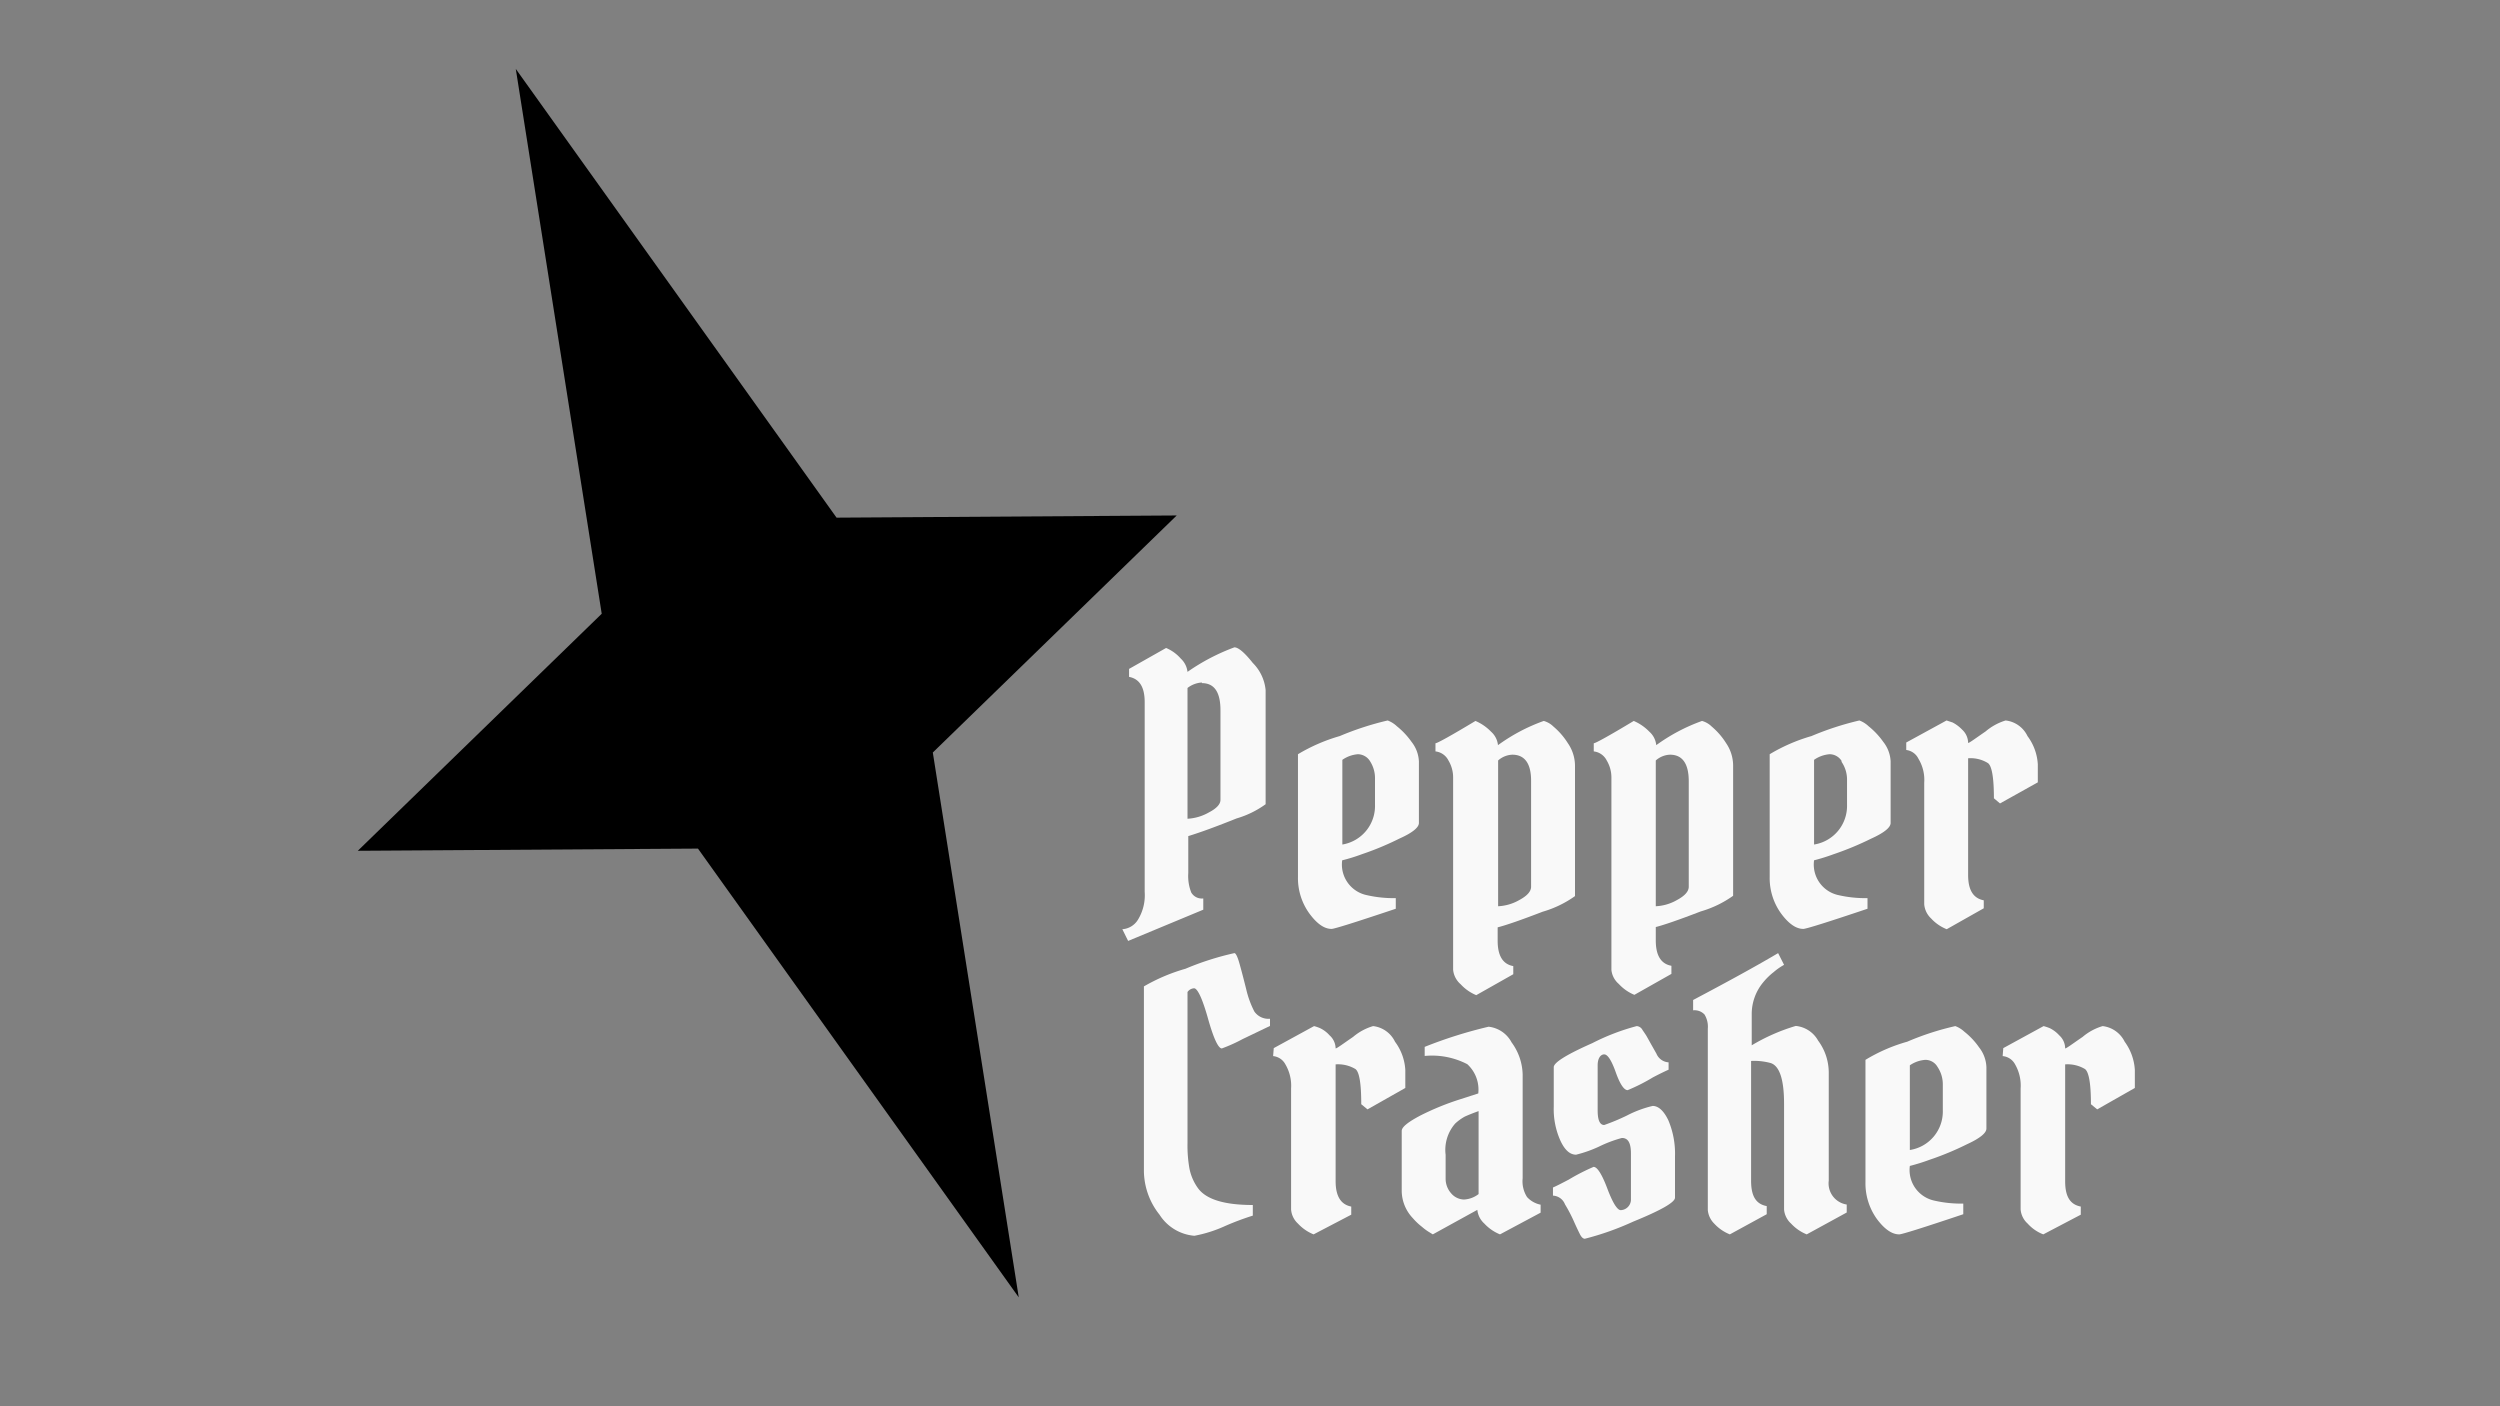 <svg xmlns="http://www.w3.org/2000/svg" viewBox="0 0 160 90"><rect x="0" y="0" width="160" height="90" fill="#808080" stroke="none"/><defs><style>.cls-1{opacity:0.6;}.cls-2{fill:#f9f9f9;}</style></defs><g id="Camada_3" data-name="Camada 3"><path class="cls-2" d="M76,43a13.22,13.22,0,0,1,3-1.57c.25,0,.64.32,1.18,1A2.83,2.83,0,0,1,81,44.17v7.3a6.07,6.07,0,0,1-1.86.91c-1.25.5-2.27.88-3.09,1.13v2.37a2.88,2.88,0,0,0,.19,1.24.78.78,0,0,0,.77.38v.72l-4.81,2-.37-.75a1.27,1.27,0,0,0,1-.61,3,3,0,0,0,.43-1.78V44.94c0-.95-.32-1.49-1-1.62v-.51l2.37-1.34a2.57,2.57,0,0,1,.94.68A1.36,1.36,0,0,1,76,43Zm.92.68a1.66,1.66,0,0,0-.92.35V52.4A3.09,3.09,0,0,0,77.36,52q.75-.39.75-.81V45.46C78.11,44.3,77.72,43.72,76.92,43.72Z"/><path class="cls-2" d="M88.81,46.11a1.77,1.77,0,0,1,.59.37,4.9,4.9,0,0,1,.94,1,2.17,2.17,0,0,1,.47,1.25v3.94c0,.29-.42.63-1.25,1a18.79,18.79,0,0,1-2.4,1,11.5,11.5,0,0,1-1.26.39,2,2,0,0,0,1.58,2.23,7.63,7.63,0,0,0,1.85.19v.68c-2.57.86-3.93,1.29-4.11,1.29-.47,0-.94-.33-1.43-1a3.86,3.86,0,0,1-.72-2.33V48.27a11.2,11.2,0,0,1,2.67-1.16A19,19,0,0,1,88.81,46.11Zm-1.12,2.62a.93.93,0,0,0-.78-.46,2,2,0,0,0-1,.36v5.42A2.5,2.5,0,0,0,88,51.51V49.85A2,2,0,0,0,87.69,48.73Z"/><path class="cls-2" d="M93,62.07V49.73a2.11,2.11,0,0,0-.3-1.06,1.06,1.06,0,0,0-.83-.58v-.52c.11,0,1-.49,2.56-1.43a3.08,3.08,0,0,1,1,.69,1.32,1.32,0,0,1,.44.86,11.62,11.62,0,0,1,2.93-1.55,1.42,1.42,0,0,1,.62.36,4.55,4.55,0,0,1,.92,1.06A2.56,2.56,0,0,1,100.8,49v8.35a6.82,6.82,0,0,1-2.07,1q-2.08.8-2.88,1v.86q0,1.44,1,1.62v.52l-2.37,1.34a2.81,2.81,0,0,1-1-.7A1.4,1.4,0,0,1,93,62.07ZM96.79,48.3a1.45,1.45,0,0,0-.91.37V58a3,3,0,0,0,1.36-.4c.5-.27.75-.55.75-.85V50C98,48.88,97.59,48.3,96.79,48.3Z"/><path class="cls-2" d="M103.13,62.07V49.73a2.11,2.11,0,0,0-.3-1.06,1.06,1.06,0,0,0-.83-.58v-.52c.11,0,1-.49,2.56-1.43a3.08,3.08,0,0,1,1,.69,1.32,1.32,0,0,1,.44.86,11.62,11.62,0,0,1,2.93-1.55,1.42,1.42,0,0,1,.62.36,4.55,4.55,0,0,1,.92,1.06,2.56,2.56,0,0,1,.45,1.42v8.35a6.82,6.82,0,0,1-2.07,1q-2.08.8-2.88,1v.86q0,1.44,1,1.62v.52l-2.37,1.34a2.81,2.81,0,0,1-1-.7A1.36,1.36,0,0,1,103.13,62.07Zm3.75-13.77a1.45,1.45,0,0,0-.91.37V58a3,3,0,0,0,1.36-.4c.5-.27.75-.55.75-.85V50C108.08,48.88,107.68,48.3,106.88,48.3Z"/><path class="cls-2" d="M119,46.11a1.77,1.77,0,0,1,.59.37,4.9,4.9,0,0,1,.94,1,2.17,2.17,0,0,1,.47,1.25v3.94c0,.29-.42.63-1.24,1a19.52,19.52,0,0,1-2.41,1,12.66,12.66,0,0,1-1.25.39,2,2,0,0,0,1.57,2.23,7.63,7.63,0,0,0,1.85.19v.68q-3.84,1.29-4.11,1.29c-.46,0-.94-.33-1.43-1a3.86,3.86,0,0,1-.72-2.33V48.27a11.2,11.2,0,0,1,2.67-1.16A19,19,0,0,1,119,46.11Zm-1.12,2.62a.91.91,0,0,0-.78-.46,2,2,0,0,0-1,.36v5.42a2.5,2.5,0,0,0,2.11-2.54V49.85A2,2,0,0,0,117.84,48.73Z"/><path class="cls-2" d="M122,47.52l2.58-1.41.39.13a2.36,2.36,0,0,1,.61.46,1.17,1.17,0,0,1,.38.85c.08,0,.45-.28,1.12-.74a3.6,3.6,0,0,1,1.28-.7,1.77,1.77,0,0,1,1.4,1,3.33,3.33,0,0,1,.66,1.81v1.15L128,51.42l-.39-.33c0-1.31-.13-2.07-.38-2.25a2.1,2.1,0,0,0-1.27-.31V56c0,.95.32,1.49,1,1.62v.51l-2.37,1.34a2.72,2.72,0,0,1-1-.69,1.4,1.4,0,0,1-.44-.91V50.1a2.61,2.61,0,0,0-.37-1.54A1,1,0,0,0,122,48Z"/><path class="cls-2" d="M76.42,63.25a.55.55,0,0,0-.42.24v9.69a8.39,8.39,0,0,0,.12,1.58A3.19,3.19,0,0,0,76.64,76c.51.75,1.69,1.12,3.54,1.12v.68a17.58,17.58,0,0,0-1.74.65,8.52,8.52,0,0,1-2,.64,2.93,2.93,0,0,1-2.23-1.35,4.55,4.55,0,0,1-1-2.85V63.13A11.7,11.7,0,0,1,75.87,62,18.25,18.25,0,0,1,79,61c.09,0,.2.22.33.68s.27,1,.43,1.64a6.08,6.08,0,0,0,.52,1.42,1.1,1.1,0,0,0,1,.46v.46l-1.75.84a10.24,10.24,0,0,1-1.33.6c-.23,0-.53-.64-.89-1.92S76.64,63.25,76.42,63.25Z"/><path class="cls-2" d="M81.52,67.08l2.58-1.41a2.87,2.87,0,0,1,.38.13,1.9,1.9,0,0,1,.61.46,1.14,1.14,0,0,1,.39.84c.08,0,.45-.28,1.12-.74a3.51,3.51,0,0,1,1.28-.69,1.78,1.78,0,0,1,1.4,1,3.33,3.33,0,0,1,.66,1.81v1.15L87.52,71l-.4-.33c0-1.31-.12-2.06-.37-2.25a2.18,2.18,0,0,0-1.27-.3v7.48q0,1.43,1,1.62v.52L84.07,79a2.77,2.77,0,0,1-1-.69,1.36,1.36,0,0,1-.44-.9V69.66a2.7,2.7,0,0,0-.37-1.55,1,1,0,0,0-.78-.52Z"/><path class="cls-2" d="M97.45,68.77v6.64a1.88,1.88,0,0,0,.28,1.2,1.6,1.6,0,0,0,.87.49v.51L96,79a2.77,2.77,0,0,1-1-.69,1.36,1.36,0,0,1-.45-.88L91.7,79l-.21-.13a3.27,3.27,0,0,1-.48-.35,4.1,4.1,0,0,1-.6-.57,2.56,2.56,0,0,1-.7-1.76V72.38c0-.25.4-.57,1.22-1a17.13,17.13,0,0,1,2.44-1l1.24-.4a2.21,2.21,0,0,0-.7-1.87,4.91,4.91,0,0,0-2.73-.53V67a28.73,28.73,0,0,1,4.09-1.29,1.9,1.9,0,0,1,1.47,1A3.6,3.6,0,0,1,97.45,68.77Zm-4.57,7.61a1.11,1.11,0,0,0,.81.39,1.66,1.66,0,0,0,.94-.35V71.11c-.39.14-.68.26-.88.35a3.08,3.08,0,0,0-.62.45,2.56,2.56,0,0,0-.61,2v1.52A1.41,1.41,0,0,0,92.88,76.38Z"/><path class="cls-2" d="M100.87,73.9c-.39,0-.72-.29-1-.89a4.93,4.93,0,0,1-.43-2.18V68.3c0-.3.82-.81,2.47-1.54a14.13,14.13,0,0,1,2.84-1.09.45.45,0,0,1,.37.25c.11.16.2.29.26.39l.29.52.34.6a.9.9,0,0,0,.78.56v.47c-.25.11-.58.27-1,.49a11.78,11.78,0,0,1-1.62.82c-.23,0-.49-.38-.76-1.14s-.52-1.15-.74-1.15-.42.23-.42.7v2.89q0,.93.42.93a13.21,13.21,0,0,0,1.46-.61,7.09,7.09,0,0,1,1.64-.61c.37,0,.71.31,1,.91a5.47,5.47,0,0,1,.43,2.31v2.65c0,.3-.9.81-2.69,1.54a18,18,0,0,1-3.08,1.09c-.11,0-.22-.1-.32-.3s-.24-.49-.42-.9a9.68,9.68,0,0,0-.53-1,.87.87,0,0,0-.77-.56V76c.25-.11.58-.28,1-.5a13.27,13.27,0,0,1,1.6-.82c.23,0,.53.46.88,1.39s.64,1.38.86,1.38a.68.68,0,0,0,.65-.7V73.83c0-.7-.19-1-.58-1a8.12,8.12,0,0,0-1.48.56A8,8,0,0,1,100.87,73.9Z"/><path class="cls-2" d="M109.3,77.45V65.83a1.49,1.49,0,0,0-.21-.9.88.88,0,0,0-.73-.27V64c2-1.06,3.85-2.06,5.44-3l.38.75a3.86,3.86,0,0,0-.66.46,4.17,4.17,0,0,0-.7.69,3.17,3.17,0,0,0-.71,2v2a12.33,12.33,0,0,1,2.82-1.24,1.84,1.84,0,0,1,1.43.94,3.44,3.44,0,0,1,.68,2.06v6.9a1.37,1.37,0,0,0,1.15,1.53v.51L115.63,79a2.77,2.77,0,0,1-1-.69,1.37,1.37,0,0,1-.45-.9V70.64c0-1.53-.28-2.4-.84-2.6a4,4,0,0,0-1.27-.14v7.67c0,1,.32,1.49,1,1.62v.52L110.71,79a2.72,2.72,0,0,1-1-.69A1.4,1.4,0,0,1,109.3,77.45Z"/><path class="cls-2" d="M125.14,65.67a1.76,1.76,0,0,1,.58.36,4.64,4.64,0,0,1,.94,1,2.17,2.17,0,0,1,.47,1.26v3.94c0,.28-.41.62-1.24,1a19,19,0,0,1-2.41,1,12.66,12.66,0,0,1-1.25.39,2,2,0,0,0,1.57,2.22,7.63,7.63,0,0,0,1.85.19v.68c-2.56.86-3.93,1.29-4.1,1.29q-.7,0-1.44-1a3.91,3.91,0,0,1-.72-2.34V67.83a10.71,10.71,0,0,1,2.67-1.16A17.81,17.81,0,0,1,125.14,65.67ZM124,68.28a.9.9,0,0,0-.77-.45,2,2,0,0,0-1,.35V73.6a2.49,2.49,0,0,0,2.11-2.53V69.4A2,2,0,0,0,124,68.28Z"/><path class="cls-2" d="M128.21,67.08l2.58-1.41a3.54,3.54,0,0,1,.39.13,2,2,0,0,1,.61.46,1.13,1.13,0,0,1,.38.84c.08,0,.45-.28,1.12-.74a3.51,3.51,0,0,1,1.28-.69,1.81,1.81,0,0,1,1.41,1,3.39,3.39,0,0,1,.65,1.81v1.15L134.22,71l-.4-.33c0-1.31-.13-2.06-.38-2.25a2.18,2.18,0,0,0-1.27-.3v7.48c0,1,.33,1.49,1,1.62v.52L130.77,79a2.6,2.6,0,0,1-1-.69,1.37,1.37,0,0,1-.45-.9V69.66a2.71,2.71,0,0,0-.36-1.55,1,1,0,0,0-.79-.52Z"/><polygon points="65.2 83.03 44.67 54.31 22.9 54.45 38.51 39.28 33.01 4.41 53.54 33.13 75.31 32.99 59.7 48.16 65.2 83.03"/></g></svg>